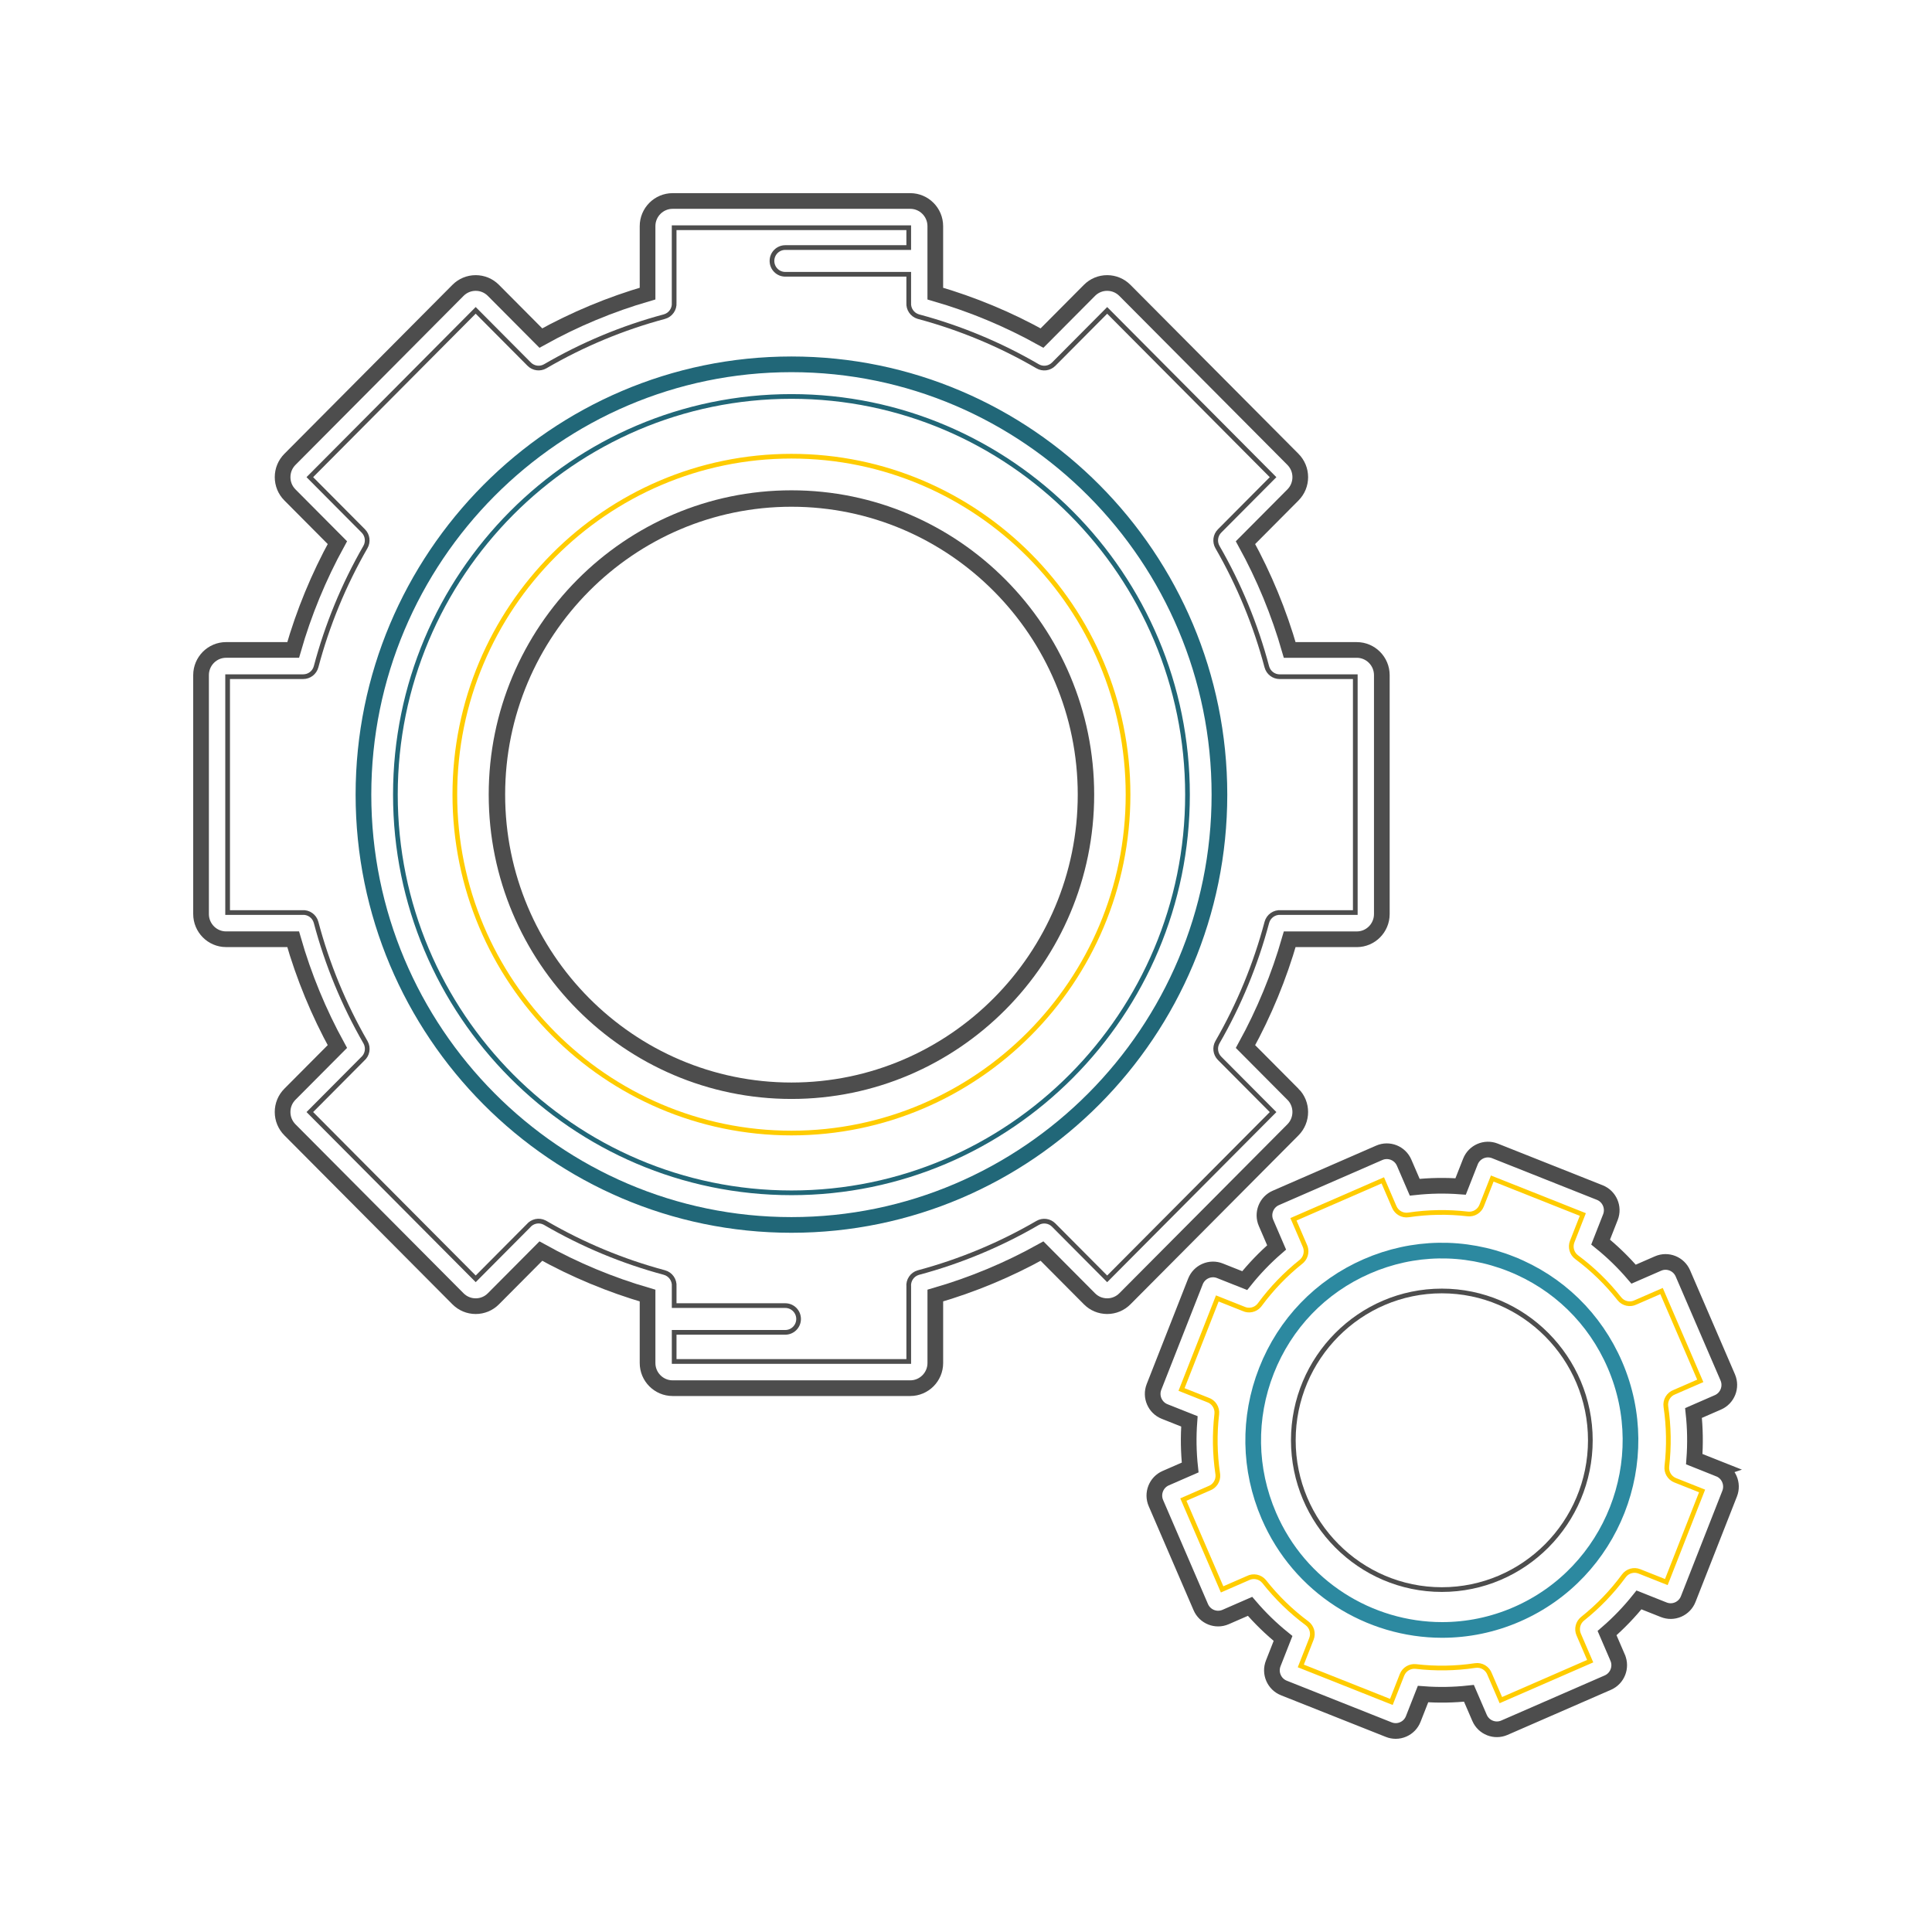 <?xml version="1.0" encoding="UTF-8" standalone="no"?>
<!-- Created with Inkscape (http://www.inkscape.org/) -->

<svg
   xmlns:dc="http://purl.org/dc/elements/1.1/"
   xmlns:cc="http://creativecommons.org/ns#"
   xmlns:rdf="http://www.w3.org/1999/02/22-rdf-syntax-ns#"
   xmlns:svg="http://www.w3.org/2000/svg"
   xmlns="http://www.w3.org/2000/svg"
   xmlns:sodipodi="http://sodipodi.sourceforge.net/DTD/sodipodi-0.dtd"
   xmlns:inkscape="http://www.inkscape.org/namespaces/inkscape"
   width="141.111mm"
   height="141.111mm"
   viewBox="0 0 141.111 141.111"
   version="1.1"
   id="svg6682"
   inkscape:version="0.91 r13725"
   sodipodi:docname="domine-decorators-em-python.svg">
  <defs
     id="defs6676">
    <clipPath
       id="clipPath4510"
       clipPathUnits="userSpaceOnUse">
      <path
         style="fill:#ececec;stroke:#000000;stroke-width:0.529;stroke-miterlimit:4;stroke-dasharray:none"
         d="m 77.343,258.284 -4.527,-4.528 c -0.36,-0.36 -0.918,-0.434 -1.359,-0.178 -3.159,1.83 -6.55,3.235 -10.078,4.176 -0.006,0.002 -0.013,0.003 -0.019,0.005 -0.531,0.152 -0.864,0.661 -0.81,1.192 l 0,6.288 -19.852,2.6e-4 0,-2.452 9.404,0 c 0.621,0 1.124,-0.503 1.124,-1.124 0,-0.621 -0.503,-1.124 -1.124,-1.124 l -9.404,0 0,-1.604 c 0.046,-0.535 -0.297,-1.039 -0.831,-1.181 -3.523,-0.94 -6.909,-2.342 -10.066,-4.169 -0.008,-0.005 -0.016,-0.01 -0.024,-0.014 -0.016,-0.009 -0.035,-0.019 -0.051,-0.027 -0.476,-0.238 -1.042,-0.107 -1.368,0.288 l -4.453,4.453 -14.037,-14.038 4.458,-4.458 c 0.404,-0.34 0.524,-0.928 0.259,-1.407 -0.003,-0.006 -0.006,-0.011 -0.01,-0.018 -1.83,-3.16 -3.236,-6.551 -4.177,-10.08 -0.142,-0.531 -0.64,-0.873 -1.175,-0.831 l -6.312,0 0,-19.852 6.401,0 c 0.509,0 0.955,-0.342 1.086,-0.835 0.941,-3.526 2.345,-6.915 4.174,-10.073 0.255,-0.441 0.182,-0.998 -0.178,-1.359 l -4.527,-4.527 14.037,-14.038 4.528,4.528 c 0.36,0.36 0.918,0.433 1.359,0.178 3.159,-1.83 6.549,-3.235 10.076,-4.175 0.531,-0.142 0.873,-0.641 0.831,-1.173 l 0,-6.313 19.852,0 0,1.669 -10.448,0 c -0.621,0 -1.124,0.503 -1.124,1.124 0,0.621 0.504,1.124 1.124,1.124 l 10.448,0 0,2.403 c -0.036,0.511 0.285,0.997 0.794,1.154 0.019,0.006 0.038,0.011 0.057,0.016 3.52,0.941 6.903,2.343 10.057,4.17 0.441,0.255 0.999,0.182 1.359,-0.178 l 4.528,-4.528 14.037,14.038 -4.527,4.527 c -0.36,0.36 -0.433,0.918 -0.178,1.359 1.829,3.158 3.233,6.547 4.174,10.073 0.132,0.492 0.577,0.834 1.086,0.834 l 6.401,0 0,19.852 -6.301,0 c -0.535,-0.047 -1.043,0.296 -1.186,0.831 -0.94,3.526 -2.345,6.917 -4.175,10.077 -0.255,0.441 -0.182,0.998 0.178,1.359 l 4.528,4.527 z"
         id="path4512"
         inkscape:connector-curvature="0" />
    </clipPath>
  </defs>
  <sodipodi:namedview
     id="base"
     pagecolor="#ffffff"
     bordercolor="#666666"
     borderopacity="1.0"
     inkscape:pageopacity="0.0"
     inkscape:pageshadow="2"
     inkscape:zoom="0.98994949"
     inkscape:cx="86.488849"
     inkscape:cy="319.59329"
     inkscape:document-units="mm"
     inkscape:current-layer="layer1"
     showgrid="false"
     inkscape:snap-bbox="true"
     inkscape:bbox-paths="true"
     inkscape:bbox-nodes="true"
     inkscape:snap-bbox-edge-midpoints="true"
     inkscape:snap-bbox-midpoints="true"
     inkscape:object-paths="true"
     inkscape:snap-intersection-paths="true"
     inkscape:snap-smooth-nodes="true"
     fit-margin-top="0"
     fit-margin-left="0"
     fit-margin-right="0"
     fit-margin-bottom="0"
     inkscape:window-width="1920"
     inkscape:window-height="1017"
     inkscape:window-x="-8"
     inkscape:window-y="-8"
     inkscape:window-maximized="1" />
  <g
     inkscape:label="Camada 1"
     inkscape:groupmode="layer"
     id="layer1"
     transform="translate(204.685,4.396)">
    <rect
       style="opacity:1;fill:#000000;fill-opacity:0;fill-rule:nonzero;stroke:none;stroke-width:6.148;stroke-linecap:square;stroke-linejoin:miter;stroke-miterlimit:4;stroke-dasharray:none;stroke-dashoffset:0;stroke-opacity:1"
       id="rect7259"
       width="141.111"
       height="141.111"
       x="-204.685"
       y="-4.396" />
    <path
       style="fill:none;stroke:#4d4d4d;stroke-width:0.343;stroke-miterlimit:4;stroke-dasharray:none"
       d="m -123.818,89.01 -3.907,-3.929 c -0.311,-0.313 -0.792,-0.376 -1.173,-0.155 -2.727,1.588 -5.653,2.807 -8.698,3.623 -0.005,0.002 -0.011,0.003 -0.016,0.004 -0.458,0.132 -0.745,0.573 -0.699,1.034 l 0,5.457 -17.134,2.22e-4 0,-2.128 8.117,0 c 0.536,0 0.971,-0.437 0.971,-0.976 0,-0.539 -0.435,-0.976 -0.971,-0.976 l -8.117,0 0,-1.392 c 0.04,-0.464 -0.257,-0.902 -0.717,-1.025 -3.04,-0.815 -5.963,-2.032 -8.688,-3.617 -0.007,-0.004 -0.014,-0.009 -0.021,-0.012 -0.014,-0.008 -0.03,-0.016 -0.044,-0.024 -0.411,-0.206 -0.899,-0.093 -1.181,0.25 l -3.843,3.864 -12.116,-12.181 3.848,-3.869 c 0.349,-0.295 0.453,-0.806 0.223,-1.221 -0.003,-0.005 -0.006,-0.01 -0.009,-0.015 -1.58,-2.742 -2.793,-5.684 -3.605,-8.747 -0.122,-0.461 -0.552,-0.758 -1.014,-0.721 l -5.448,0 0,-17.227 5.524,0 c 0.44,0 0.824,-0.297 0.938,-0.724 0.812,-3.06 2.024,-6.001 3.602,-8.741 0.22,-0.382 0.157,-0.866 -0.153,-1.179 l -3.907,-3.929 12.115,-12.182 3.908,3.929 c 0.311,0.312 0.792,0.376 1.173,0.154 2.726,-1.588 5.652,-2.807 8.697,-3.623 0.458,-0.123 0.753,-0.556 0.717,-1.018 l 0,-5.478 17.134,0 0,1.449 -9.018,0 c -0.536,0 -0.971,0.437 -0.971,0.976 0,0.539 0.435,0.976 0.971,0.976 l 9.018,0 0,2.086 c -0.031,0.444 0.246,0.865 0.685,1.001 0.016,0.005 0.033,0.01 0.049,0.014 3.038,0.816 5.958,2.034 8.68,3.619 0.38,0.222 0.862,0.158 1.173,-0.154 l 3.908,-3.929 12.116,12.182 -3.907,3.929 c -0.311,0.313 -0.374,0.796 -0.153,1.179 1.579,2.74 2.791,5.681 3.603,8.741 0.113,0.427 0.498,0.724 0.938,0.724 l 5.524,0 0,17.227 -5.438,0 c -0.462,-0.041 -0.9,0.257 -1.023,0.721 -0.812,3.06 -2.024,6.002 -3.604,8.744 -0.22,0.383 -0.157,0.866 0.153,1.179 l 3.908,3.929 z"
       id="path4491"
       inkscape:connector-curvature="0" />
    <path
       style="fill:none;stroke:#216778;stroke-width:1.145;stroke-miterlimit:4;stroke-dasharray:none"
       d="m -146.879,22.214 c -17.237,0 -31.26,14.099 -31.26,31.429 0,17.33 14.023,31.429 31.26,31.429 17.237,0 31.26,-14.099 31.26,-31.429 0,-17.33 -14.023,-31.429 -31.26,-31.429 z"
       id="path4708"
       inkscape:connector-curvature="0" />
    <path
       style="fill:none;stroke:#216778;stroke-width:0.343;stroke-miterlimit:4;stroke-dasharray:none"
       d="m -146.879,82.726 c -15.95,-2.82e-4 -28.927,-13.047 -28.927,-29.083 0,-16.037 12.976,-29.083 28.927,-29.083 15.95,0 28.927,13.047 28.927,29.083 0,16.037 -12.976,29.083 -28.927,29.083 z"
       id="path4485"
       inkscape:connector-curvature="0" />
    <path
       style="fill:none;stroke:#ffcc00;stroke-width:0.343;stroke-miterlimit:4;stroke-dasharray:none"
       d="m -146.879,28.924 c -13.556,3.67e-4 -24.585,11.089 -24.585,24.718 0,13.629 11.029,24.718 24.585,24.718 13.556,0 24.585,-11.089 24.585,-24.718 0,-13.63 -11.029,-24.718 -24.585,-24.718 z"
       id="path4712"
       inkscape:connector-curvature="0" />
    <path
       style="fill:none;stroke:#4d4d4d;stroke-width:1.2;stroke-miterlimit:4;stroke-dasharray:none"
       d="m -146.879,75.27 c -11.862,0 -21.511,-9.702 -21.511,-21.627 0,-11.925 9.65,-21.627 21.511,-21.627 11.861,0 21.511,9.702 21.511,21.627 0,11.926 -9.65,21.627 -21.511,21.627 z"
       id="path4489"
       inkscape:connector-curvature="0" />
    <path
       style="fill:none;stroke:#4d4d4d;stroke-width:1.145;stroke-miterlimit:4;stroke-dasharray:none"
       d="m -110.249,75.529 -3.466,-3.485 c 1.365,-2.483 2.449,-5.113 3.23,-7.837 l 4.9,0 c 1.008,0 1.827,-0.826 1.827,-1.841 l 0,-17.449 c 0,-1.015 -0.82,-1.841 -1.827,-1.841 l -4.901,0 c -0.781,-2.725 -1.865,-5.355 -3.23,-7.837 l 3.466,-3.485 c 0.346,-0.348 0.535,-0.81 0.535,-1.302 -8.5e-4,-0.491 -0.192,-0.952 -0.537,-1.299 l -12.272,-12.339 c -0.345,-0.347 -0.804,-0.539 -1.292,-0.54 -0.002,0 -0.003,0 -0.004,0 -0.488,0 -0.947,0.191 -1.291,0.537 l -3.466,3.485 c -2.469,-1.373 -5.085,-2.463 -7.795,-3.248 l 0,-4.927 c 0,-1.013 -0.821,-1.837 -1.831,-1.837 l -17.354,0 c -1.009,0 -1.831,0.824 -1.831,1.837 l 0,4.927 c -2.711,0.785 -5.327,1.875 -7.795,3.248 l -3.466,-3.485 c -0.345,-0.346 -0.803,-0.537 -1.291,-0.537 -0.001,0 -0.002,0 -0.003,0 -0.488,6.91e-4 -0.947,0.192 -1.292,0.54 l -12.271,12.338 c -0.346,0.347 -0.537,0.808 -0.538,1.299 -9.5e-4,0.492 0.189,0.954 0.535,1.302 l 3.466,3.485 c -1.365,2.482 -2.449,5.112 -3.23,7.837 l -4.901,0 c -1.008,0 -1.827,0.826 -1.827,1.841 l 0,17.448 c 0,1.015 0.82,1.841 1.827,1.841 l 4.9,0 c 0.781,2.726 1.865,5.355 3.23,7.837 l -3.466,3.484 c -0.346,0.348 -0.536,0.81 -0.535,1.302 9.5e-4,0.491 0.192,0.952 0.537,1.299 l 12.272,12.338 c 0.345,0.347 0.804,0.539 1.292,0.54 0.001,0 0.002,0 0.004,0 0.488,0 0.947,-0.191 1.291,-0.537 l 3.466,-3.485 c 2.469,1.373 5.085,2.462 7.795,3.248 l 0,4.927 c 0,1.013 0.821,1.837 1.831,1.837 l 17.355,-2.3e-4 c 1.009,0 1.831,-0.824 1.831,-1.837 l 0,-4.927 c 2.71,-0.785 5.327,-1.875 7.795,-3.248 l 3.466,3.485 c 0.346,0.348 0.797,0.535 1.295,0.537 0.488,-8.54e-4 0.947,-0.193 1.292,-0.54 l 12.272,-12.338 c 0.713,-0.718 0.714,-1.884 0.002,-2.6 z"
       id="path4700"
       inkscape:connector-curvature="0" />
    <path
       style="fill:none;stroke:#4d4d4d;stroke-width:1.145;stroke-miterlimit:4;stroke-dasharray:none"
       d="m -79.127,102.898 -1.811,-0.719 c 0.084,-1.123 0.066,-2.251 -0.055,-3.371 l 1.785,-0.778 c 0.697,-0.304 1.018,-1.121 0.715,-1.823 l -3.277,-7.598 c -0.303,-0.7 -1.115,-1.024 -1.812,-0.72 l -1.786,0.779 c -0.73,-0.853 -1.537,-1.637 -2.41,-2.343 l 0.715,-1.821 c 0.279,-0.709 -0.069,-1.515 -0.776,-1.797 l -7.661,-3.043 c -0.707,-0.28 -1.509,0.069 -1.788,0.779 l -0.715,1.82 c -1.117,-0.084 -2.239,-0.066 -3.353,0.055 l -0.775,-1.796 c -0.303,-0.7 -1.116,-1.023 -1.813,-0.718 l -7.556,3.295 c -0.337,0.147 -0.598,0.417 -0.733,0.76 -0.136,0.345 -0.131,0.722 0.016,1.062 l 0.774,1.795 c -0.849,0.734 -1.629,1.546 -2.331,2.423 l -1.81,-0.719 c -0.343,-0.136 -0.718,-0.129 -1.056,0.019 -0.337,0.148 -0.597,0.419 -0.732,0.762 l -3.027,7.702 c -0.279,0.711 0.069,1.517 0.775,1.797 l 1.811,0.719 c -0.084,1.122 -0.066,2.251 0.055,3.37 l -1.786,0.779 c -0.697,0.304 -1.018,1.121 -0.715,1.823 l 3.277,7.598 c 0.302,0.701 1.115,1.024 1.812,0.721 l 1.786,-0.779 c 0.731,0.853 1.537,1.638 2.41,2.344 l -0.715,1.819 c -0.136,0.345 -0.13,0.723 0.018,1.063 0.147,0.338 0.415,0.599 0.758,0.736 l 7.66,3.042 c 0.165,0.066 0.337,0.098 0.509,0.098 0.186,0 0.372,-0.038 0.547,-0.115 0.338,-0.147 0.598,-0.417 0.733,-0.761 l 0.715,-1.82 c 1.117,0.085 2.24,0.066 3.353,-0.055 l 0.775,1.795 c 0.302,0.7 1.115,1.023 1.813,0.719 l 7.557,-3.295 c 0.697,-0.304 1.019,-1.121 0.717,-1.822 0,0 0,-2.2e-4 0,-2.2e-4 l -0.774,-1.795 c 0.849,-0.734 1.629,-1.545 2.331,-2.423 l 1.81,0.719 c 0.343,0.136 0.718,0.13 1.056,-0.019 0.337,-0.148 0.596,-0.418 0.731,-0.762 l 3.026,-7.702 c 0.279,-0.71 -0.068,-1.517 -0.774,-1.798 z"
       id="path4716"
       inkscape:connector-curvature="0" />
    <path
       style="fill:none;stroke:#ffcc00;stroke-width:0.343;stroke-miterlimit:4;stroke-dasharray:none"
       d="m -82.978,111.156 -1.965,-0.78 c -0.409,-0.163 -0.876,-0.028 -1.137,0.327 -0.862,1.172 -1.875,2.225 -3.012,3.13 -0.345,0.274 -0.463,0.748 -0.288,1.153 l 0.84,1.948 -6.525,2.845 -0.816,-1.893 c -0.156,-0.433 -0.595,-0.702 -1.056,-0.633 -1.435,0.216 -2.893,0.24 -4.333,0.071 -0.437,-0.05 -0.853,0.2 -1.015,0.611 l -0.776,1.975 -6.615,-2.627 0.776,-1.976 c 0.162,-0.411 0.028,-0.88 -0.326,-1.143 -1.166,-0.867 -2.214,-1.886 -3.115,-3.03 -0.005,-0.006 -0.01,-0.013 -0.015,-0.019 -0.297,-0.358 -0.796,-0.449 -1.193,-0.242 l -1.875,0.818 -2.83,-6.56 1.883,-0.821 c 0.406,-0.148 0.671,-0.554 0.636,-0.993 -0.003,-0.029 -0.006,-0.059 -0.011,-0.087 -0.212,-1.438 -0.235,-2.897 -0.068,-4.339 0.054,-0.468 -0.231,-0.9 -0.663,-1.041 l -1.91,-0.759 2.613,-6.65 1.913,0.76 c 0.385,0.18 0.851,0.087 1.137,-0.242 0.022,-0.025 0.043,-0.051 0.062,-0.079 0.86,-1.166 1.869,-2.214 3,-3.116 0.03,-0.024 0.059,-0.05 0.086,-0.077 0.302,-0.304 0.365,-0.761 0.181,-1.129 l -0.818,-1.897 6.525,-2.845 0.84,1.948 c 0.175,0.405 0.599,0.643 1.034,0.577 1.434,-0.215 2.891,-0.239 4.331,-0.071 0.438,0.05 0.853,-0.2 1.015,-0.611 l 0.776,-1.976 6.615,2.627 -0.776,1.976 c -0.161,0.411 -0.028,0.88 0.326,1.143 1.167,0.868 2.215,1.887 3.115,3.029 0.287,0.365 0.783,0.469 1.186,0.271 l 1.898,-0.828 2.829,6.56 -1.88,0.819 c -0.434,0.157 -0.701,0.601 -0.632,1.063 0.215,1.442 0.238,2.908 0.071,4.357 -0.051,0.439 0.198,0.858 0.608,1.021 l 1.965,0.78 z"
       id="path4495"
       inkscape:connector-curvature="0" />
    <path
       style="fill:none;stroke:#2c89a0;stroke-width:1.145;stroke-miterlimit:4;stroke-dasharray:none"
       d="m -94.309,87.921 c -3.422,-1.359 -7.166,-1.297 -10.542,0.175 -3.376,1.472 -5.98,4.177 -7.332,7.618 -1.352,3.441 -1.29,7.205 0.174,10.599 2.251,5.218 7.332,8.34 12.658,8.34 1.826,0 3.682,-0.367 5.461,-1.143 6.969,-3.038 10.18,-11.211 7.158,-18.217 -1.464,-3.394 -4.155,-6.012 -7.577,-7.372 z"
       id="path4720"
       inkscape:connector-curvature="0" />
    <path
       inkscape:connector-curvature="0"
       id="path4502"
       d="m -99.375,111.705 c -5.981,0 -10.847,-4.892 -10.847,-10.905 0,-6.013 4.866,-10.905 10.847,-10.905 5.981,0 10.847,4.892 10.847,10.905 0,6.013 -4.866,10.905 -10.847,10.905 z"
       style="fill:none;stroke:#4d4d4d;stroke-width:0.343;stroke-miterlimit:4;stroke-dasharray:none;stroke-opacity:1" />
    <g
       aria-label="@"
       style="font-style:normal;font-variant:normal;font-weight:normal;font-stretch:normal;font-size:44.811px;line-height:1.25;font-family:Calibri;-inkscape-font-specification:Calibri;letter-spacing:0px;word-spacing:0px;fill:none;fill-opacity:1;stroke:#000000;stroke-width:1.12"
       id="text4520"
       transform="matrix(0.853,0,0,0.853,-190.574,-130.836)" />
  </g>
</svg>
